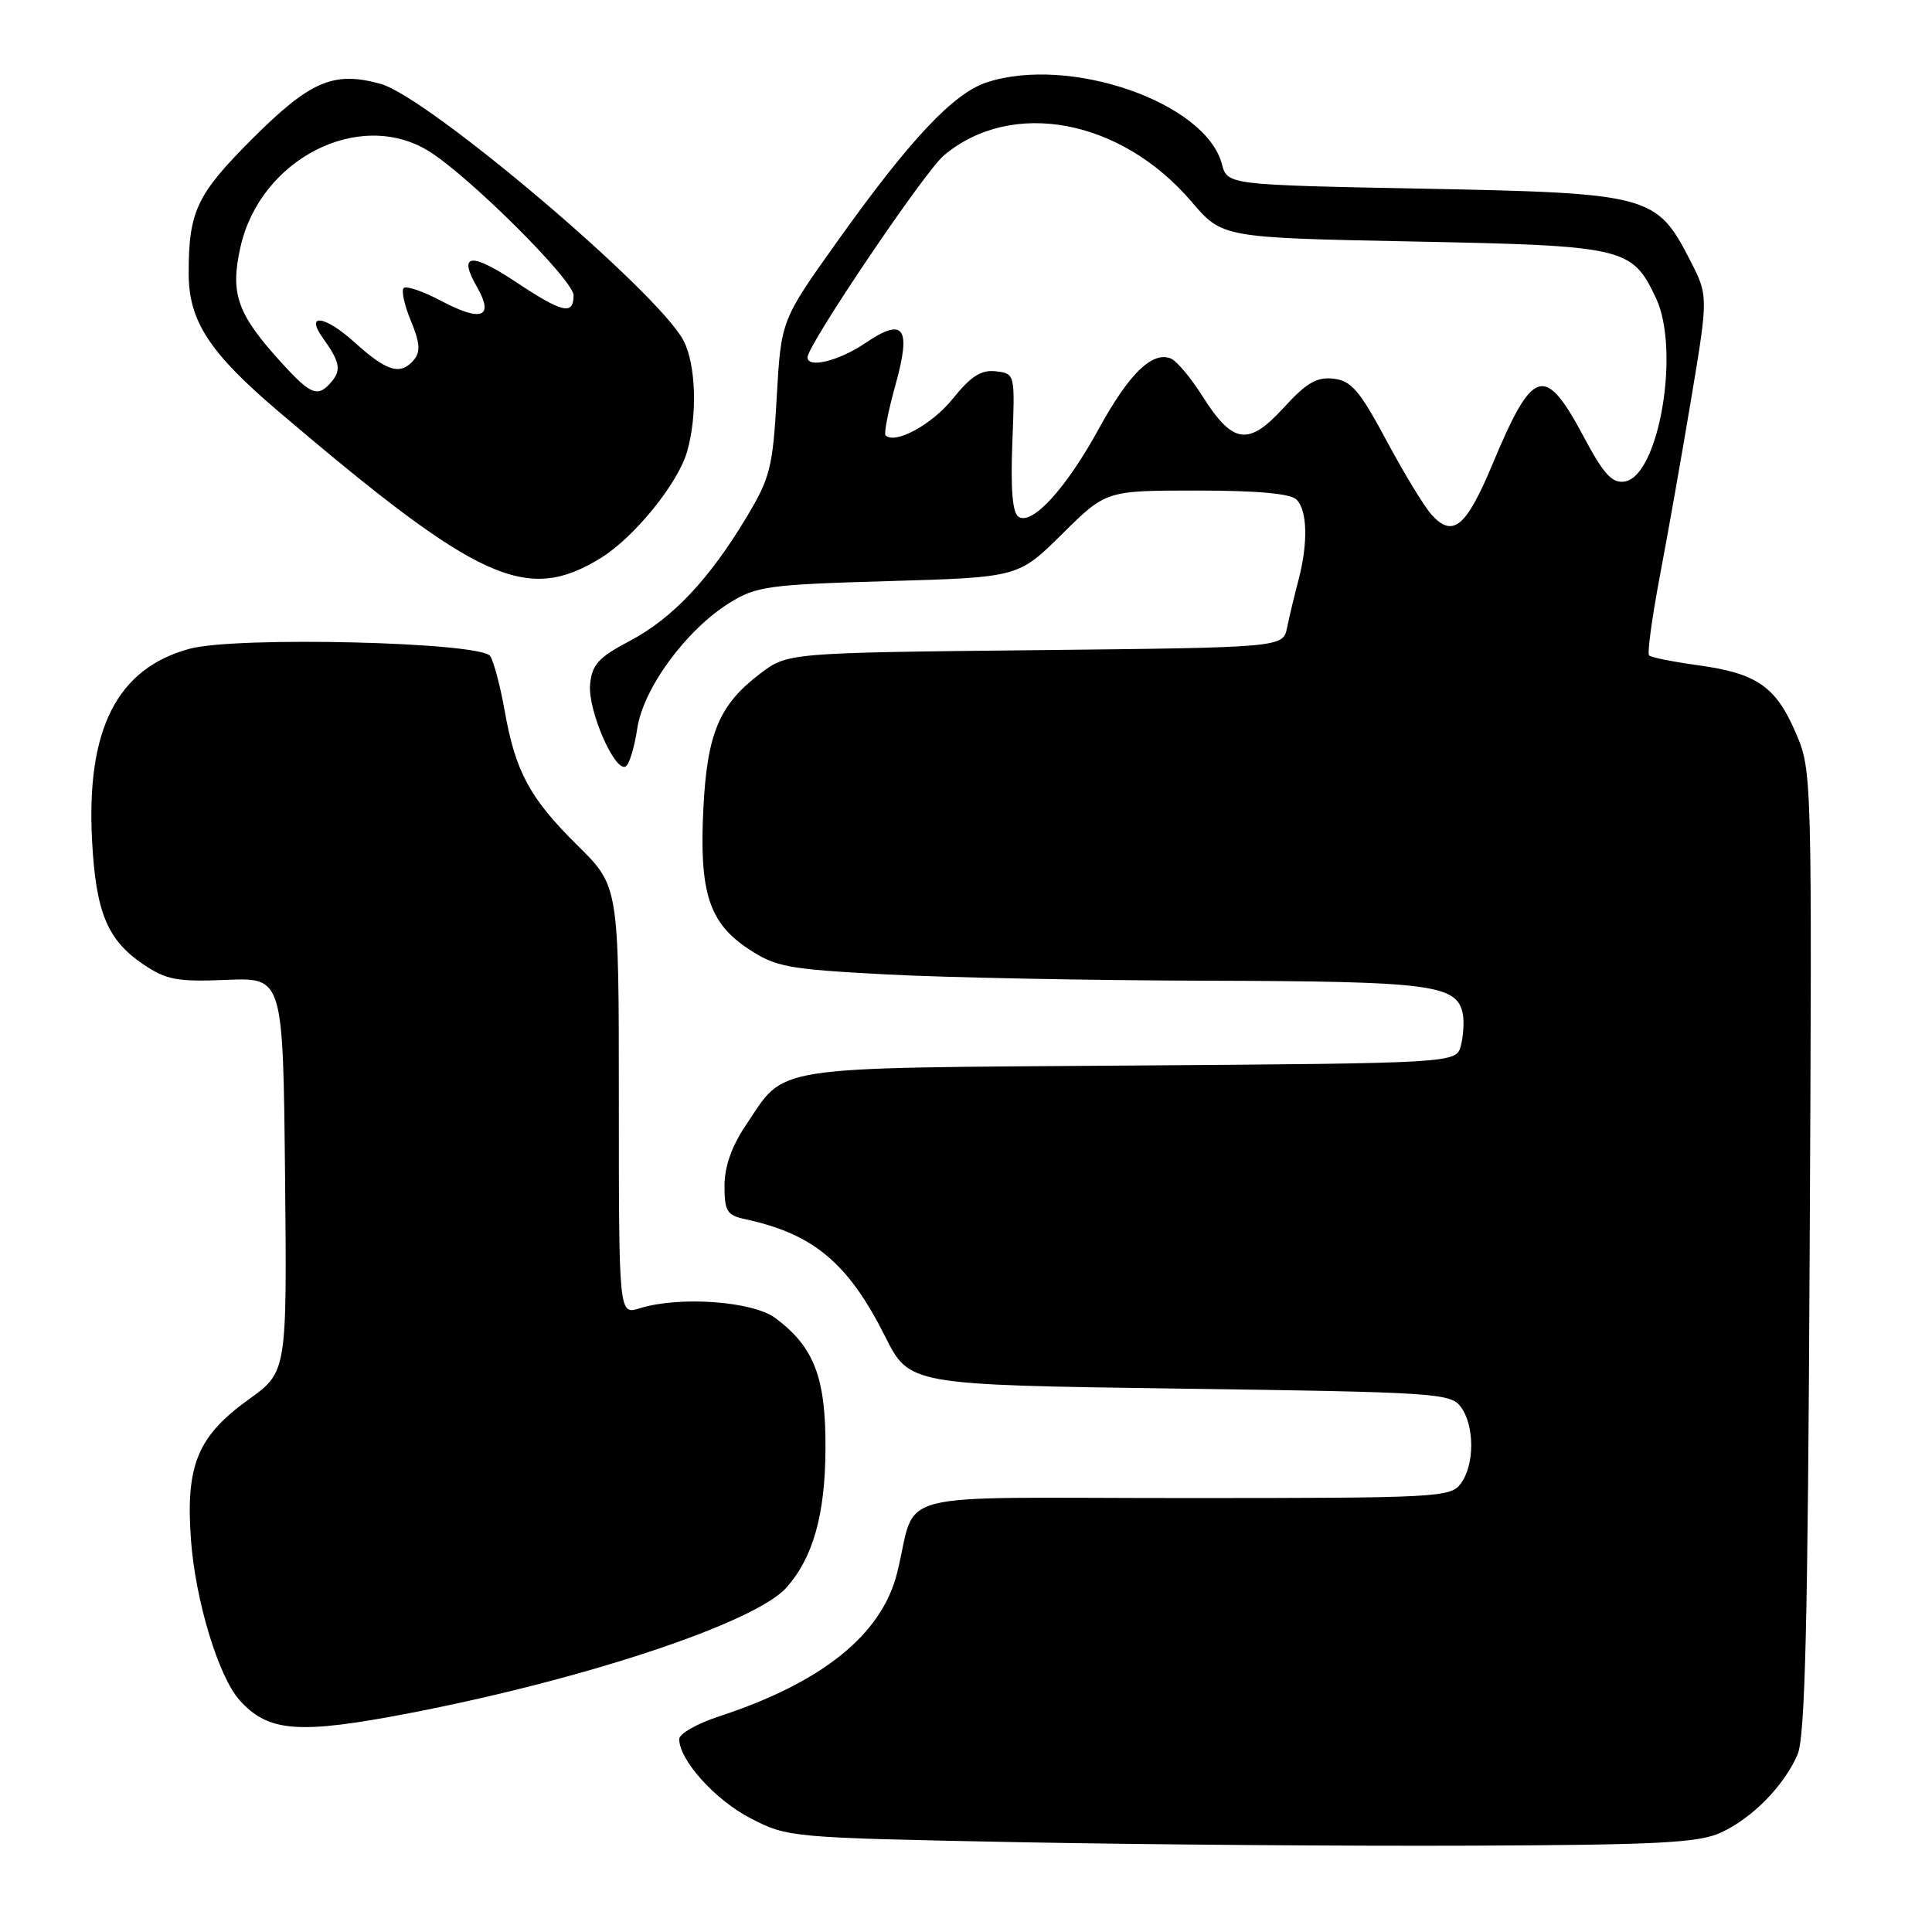 <?xml version="1.0" encoding="UTF-8" standalone="no"?>
<!DOCTYPE svg PUBLIC "-//W3C//DTD SVG 1.1//EN" "http://www.w3.org/Graphics/SVG/1.1/DTD/svg11.dtd" >
<svg xmlns="http://www.w3.org/2000/svg" xmlns:xlink="http://www.w3.org/1999/xlink" version="1.1" viewBox="0 0 256 256">
 <g >
 <path fill="currentColor"
d=" M 228.00 242.84 C 232.15 240.95 236.37 236.66 238.18 232.50 C 239.19 230.17 239.55 215.36 239.79 165.81 C 240.11 102.45 240.10 102.10 237.95 97.11 C 235.31 90.96 232.78 89.22 225.02 88.15 C 221.71 87.70 218.78 87.11 218.52 86.85 C 218.25 86.59 218.89 81.90 219.92 76.44 C 220.96 70.97 222.84 60.36 224.09 52.85 C 226.37 39.19 226.37 39.19 223.89 34.38 C 219.50 25.84 218.49 25.58 188.57 25.00 C 162.64 24.50 162.64 24.50 161.90 21.72 C 159.72 13.55 141.70 7.31 130.73 10.92 C 126.31 12.38 120.56 18.50 110.96 31.97 C 103.50 42.43 103.50 42.43 102.92 52.63 C 102.40 61.95 102.05 63.32 98.92 68.53 C 93.98 76.77 89.09 81.95 83.44 84.93 C 79.30 87.11 78.45 88.05 78.19 90.69 C 77.86 94.08 81.50 102.43 82.92 101.55 C 83.39 101.26 84.07 99.00 84.44 96.53 C 85.25 91.18 90.92 83.46 96.67 79.88 C 100.21 77.68 101.79 77.46 117.72 77.00 C 134.94 76.50 134.94 76.50 140.75 70.75 C 146.56 65.00 146.56 65.00 158.58 65.00 C 166.60 65.00 171.00 65.40 171.80 66.20 C 173.24 67.64 173.34 71.96 172.05 76.88 C 171.52 78.87 170.85 81.69 170.55 83.15 C 170.01 85.80 170.01 85.80 137.18 86.15 C 104.34 86.50 104.34 86.50 100.67 89.30 C 95.29 93.41 93.70 97.19 93.20 107.13 C 92.64 118.23 93.94 122.27 99.16 125.73 C 102.79 128.13 104.35 128.42 117.32 129.11 C 125.12 129.53 144.32 129.91 160.00 129.95 C 189.70 130.03 193.08 130.47 193.83 134.35 C 194.02 135.35 193.91 137.22 193.58 138.52 C 192.99 140.88 192.99 140.88 149.75 141.19 C 101.27 141.54 104.21 141.08 98.80 149.14 C 96.95 151.89 96.00 154.60 96.00 157.13 C 96.00 160.50 96.33 161.03 98.75 161.55 C 107.80 163.50 112.38 167.34 117.28 177.08 C 120.50 183.50 120.50 183.50 156.33 184.00 C 190.33 184.47 192.24 184.60 193.58 186.44 C 195.40 188.93 195.40 194.07 193.58 196.56 C 192.22 198.42 190.65 198.50 156.86 198.50 C 116.84 198.50 121.66 197.24 118.87 208.43 C 116.83 216.61 108.93 222.96 95.25 227.44 C 92.36 228.39 90.00 229.73 90.00 230.43 C 90.00 233.23 94.77 238.52 99.47 240.94 C 104.39 243.48 104.73 243.51 134.97 244.10 C 151.76 244.42 178.78 244.63 195.00 244.56 C 219.69 244.46 225.07 244.18 228.00 242.84 Z  M 54.32 226.99 C 77.61 222.50 100.12 214.99 104.21 210.36 C 107.75 206.36 109.34 200.71 109.38 191.96 C 109.43 182.52 107.88 178.49 102.74 174.65 C 99.73 172.41 90.02 171.71 84.75 173.36 C 82.00 174.22 82.00 174.22 82.00 145.82 C 82.00 117.43 82.00 117.43 76.52 112.02 C 70.20 105.78 68.30 102.26 66.87 94.18 C 66.31 90.99 65.45 87.73 64.96 86.94 C 63.82 85.08 31.36 84.29 25.14 85.96 C 15.51 88.56 11.41 96.62 12.20 111.41 C 12.71 120.91 14.22 124.56 19.00 127.79 C 22.05 129.84 23.47 130.11 30.00 129.84 C 37.50 129.53 37.50 129.53 37.77 155.66 C 38.03 181.79 38.03 181.79 32.94 185.44 C 26.17 190.31 24.59 194.16 25.30 204.00 C 25.89 212.09 28.95 222.18 31.76 225.30 C 35.56 229.53 39.60 229.83 54.32 226.99 Z  M 79.64 73.92 C 84.05 71.19 89.84 64.05 91.04 59.85 C 92.43 55.02 92.22 48.32 90.58 45.15 C 87.26 38.74 56.72 12.84 50.42 11.11 C 44.20 9.39 41.11 10.72 33.41 18.41 C 26.05 25.78 25.00 28.00 25.00 36.22 C 25.00 42.54 27.72 46.72 36.96 54.57 C 63.49 77.14 69.79 80.00 79.64 73.92 Z  M 189.67 68.18 C 188.73 67.14 186.05 62.74 183.73 58.40 C 180.16 51.74 179.06 50.45 176.70 50.18 C 174.48 49.92 173.11 50.72 170.08 54.04 C 165.41 59.15 163.35 58.85 159.31 52.46 C 157.77 50.02 155.88 47.78 155.11 47.49 C 152.65 46.54 149.58 49.55 145.60 56.81 C 141.29 64.69 136.80 69.61 134.98 68.49 C 134.16 67.98 133.90 64.93 134.14 58.63 C 134.50 49.50 134.50 49.50 131.95 49.20 C 130.01 48.98 128.67 49.83 126.25 52.83 C 123.50 56.26 118.59 58.93 117.34 57.68 C 117.11 57.44 117.69 54.48 118.63 51.10 C 120.79 43.35 119.80 41.97 114.63 45.48 C 111.17 47.82 107.00 48.85 107.00 47.35 C 107.00 45.71 122.50 22.76 125.06 20.60 C 134.04 13.05 148.50 15.74 157.87 26.71 C 161.96 31.50 161.96 31.50 187.23 32.00 C 215.30 32.56 216.24 32.77 219.41 39.46 C 222.69 46.36 219.82 63.13 215.26 63.81 C 213.61 64.05 212.50 62.84 209.89 57.95 C 204.69 48.18 203.14 48.64 197.77 61.49 C 194.27 69.87 192.51 71.33 189.67 68.18 Z  M 37.49 48.27 C 31.43 41.66 30.46 38.99 31.86 32.74 C 34.47 21.09 47.55 14.38 56.74 19.98 C 62.01 23.19 76.00 37.11 76.00 39.13 C 76.00 41.81 74.55 41.47 68.38 37.38 C 62.36 33.38 60.66 33.60 63.21 38.04 C 65.51 42.05 63.82 42.71 58.48 39.88 C 56.08 38.60 53.83 37.84 53.49 38.17 C 53.16 38.51 53.59 40.47 54.45 42.53 C 55.63 45.35 55.73 46.61 54.88 47.64 C 53.10 49.79 51.30 49.27 46.98 45.36 C 43.03 41.79 40.38 41.44 42.79 44.80 C 45.00 47.88 45.24 49.01 43.99 50.51 C 42.17 52.70 41.26 52.39 37.49 48.27 Z "/>
</g>
</svg>